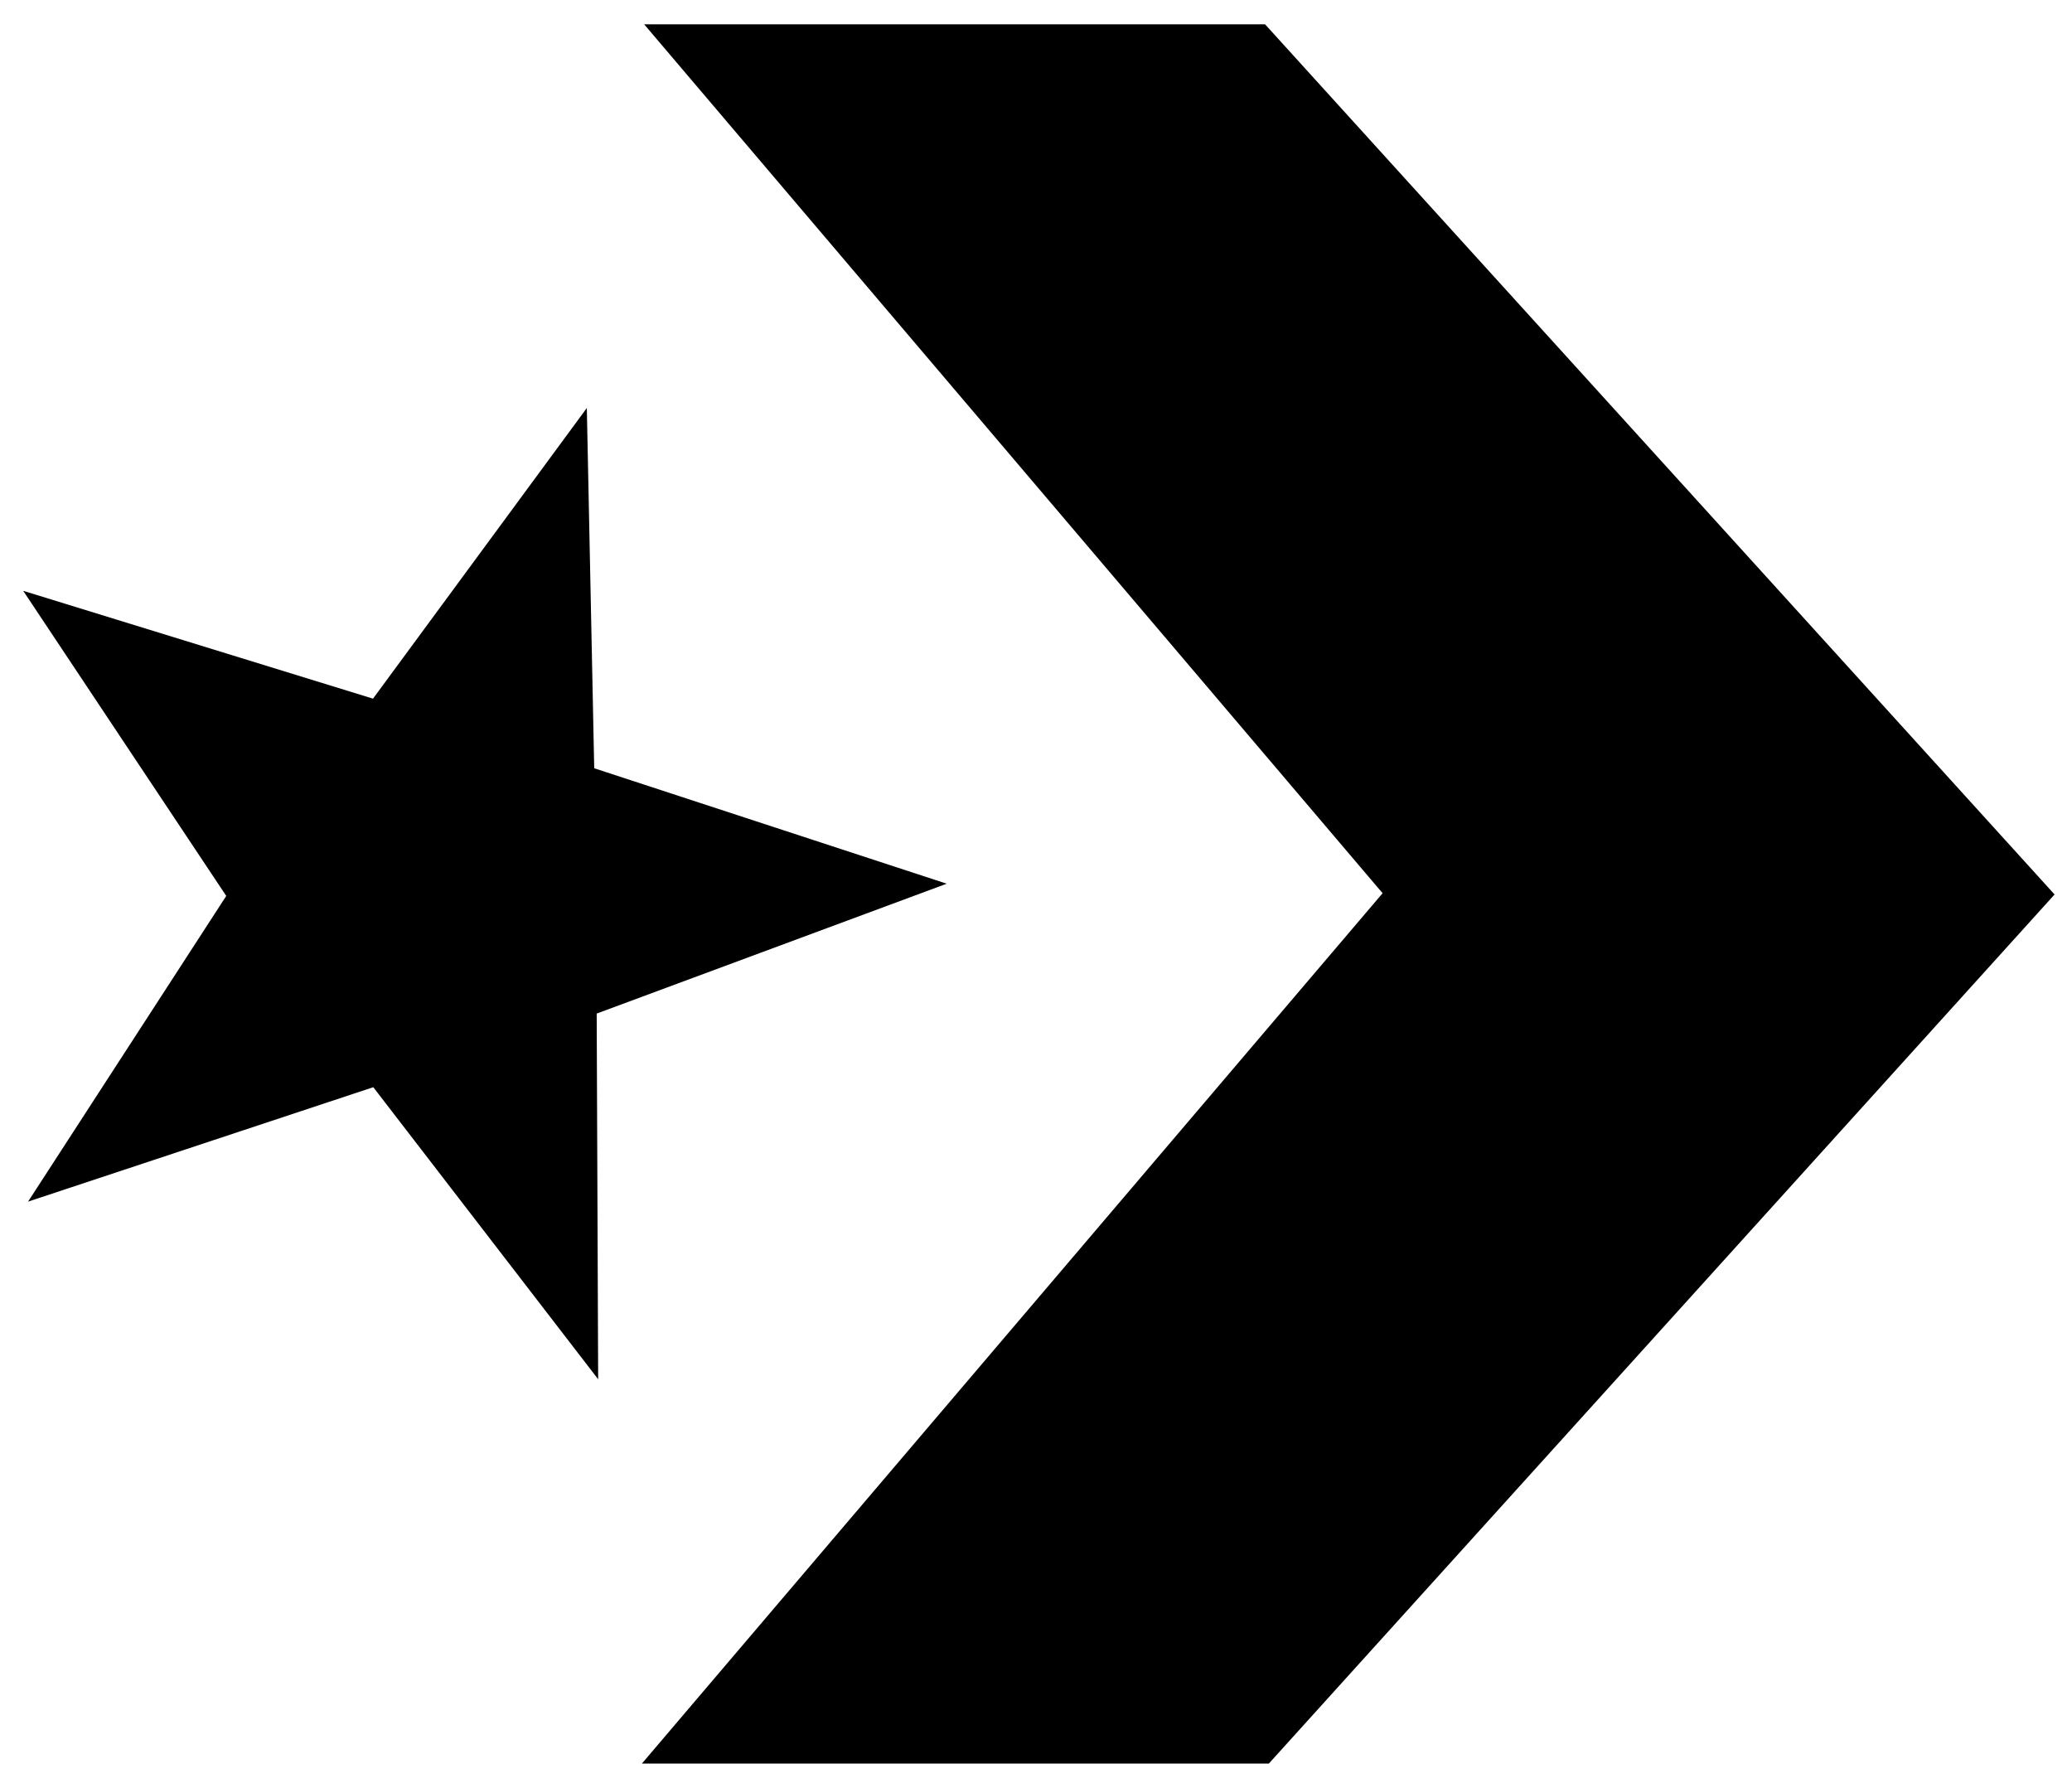 <svg width="51" height="44" viewBox="0 0 51 44" fill="none" xmlns="http://www.w3.org/2000/svg">
<path d="M14.723 33.943L14.687 24.944L23.302 21.748L14.626 18.907L14.444 10.041L9.181 17.194L0.571 14.54L5.569 22.049L0.691 29.572L9.188 26.756L14.723 33.943Z" fill="black"/>
<path d="M15.799 43.402H31.231L50.571 22.013L31.138 0.598H15.855L34.031 21.982L15.799 43.402Z" fill="black"/>
</svg>
